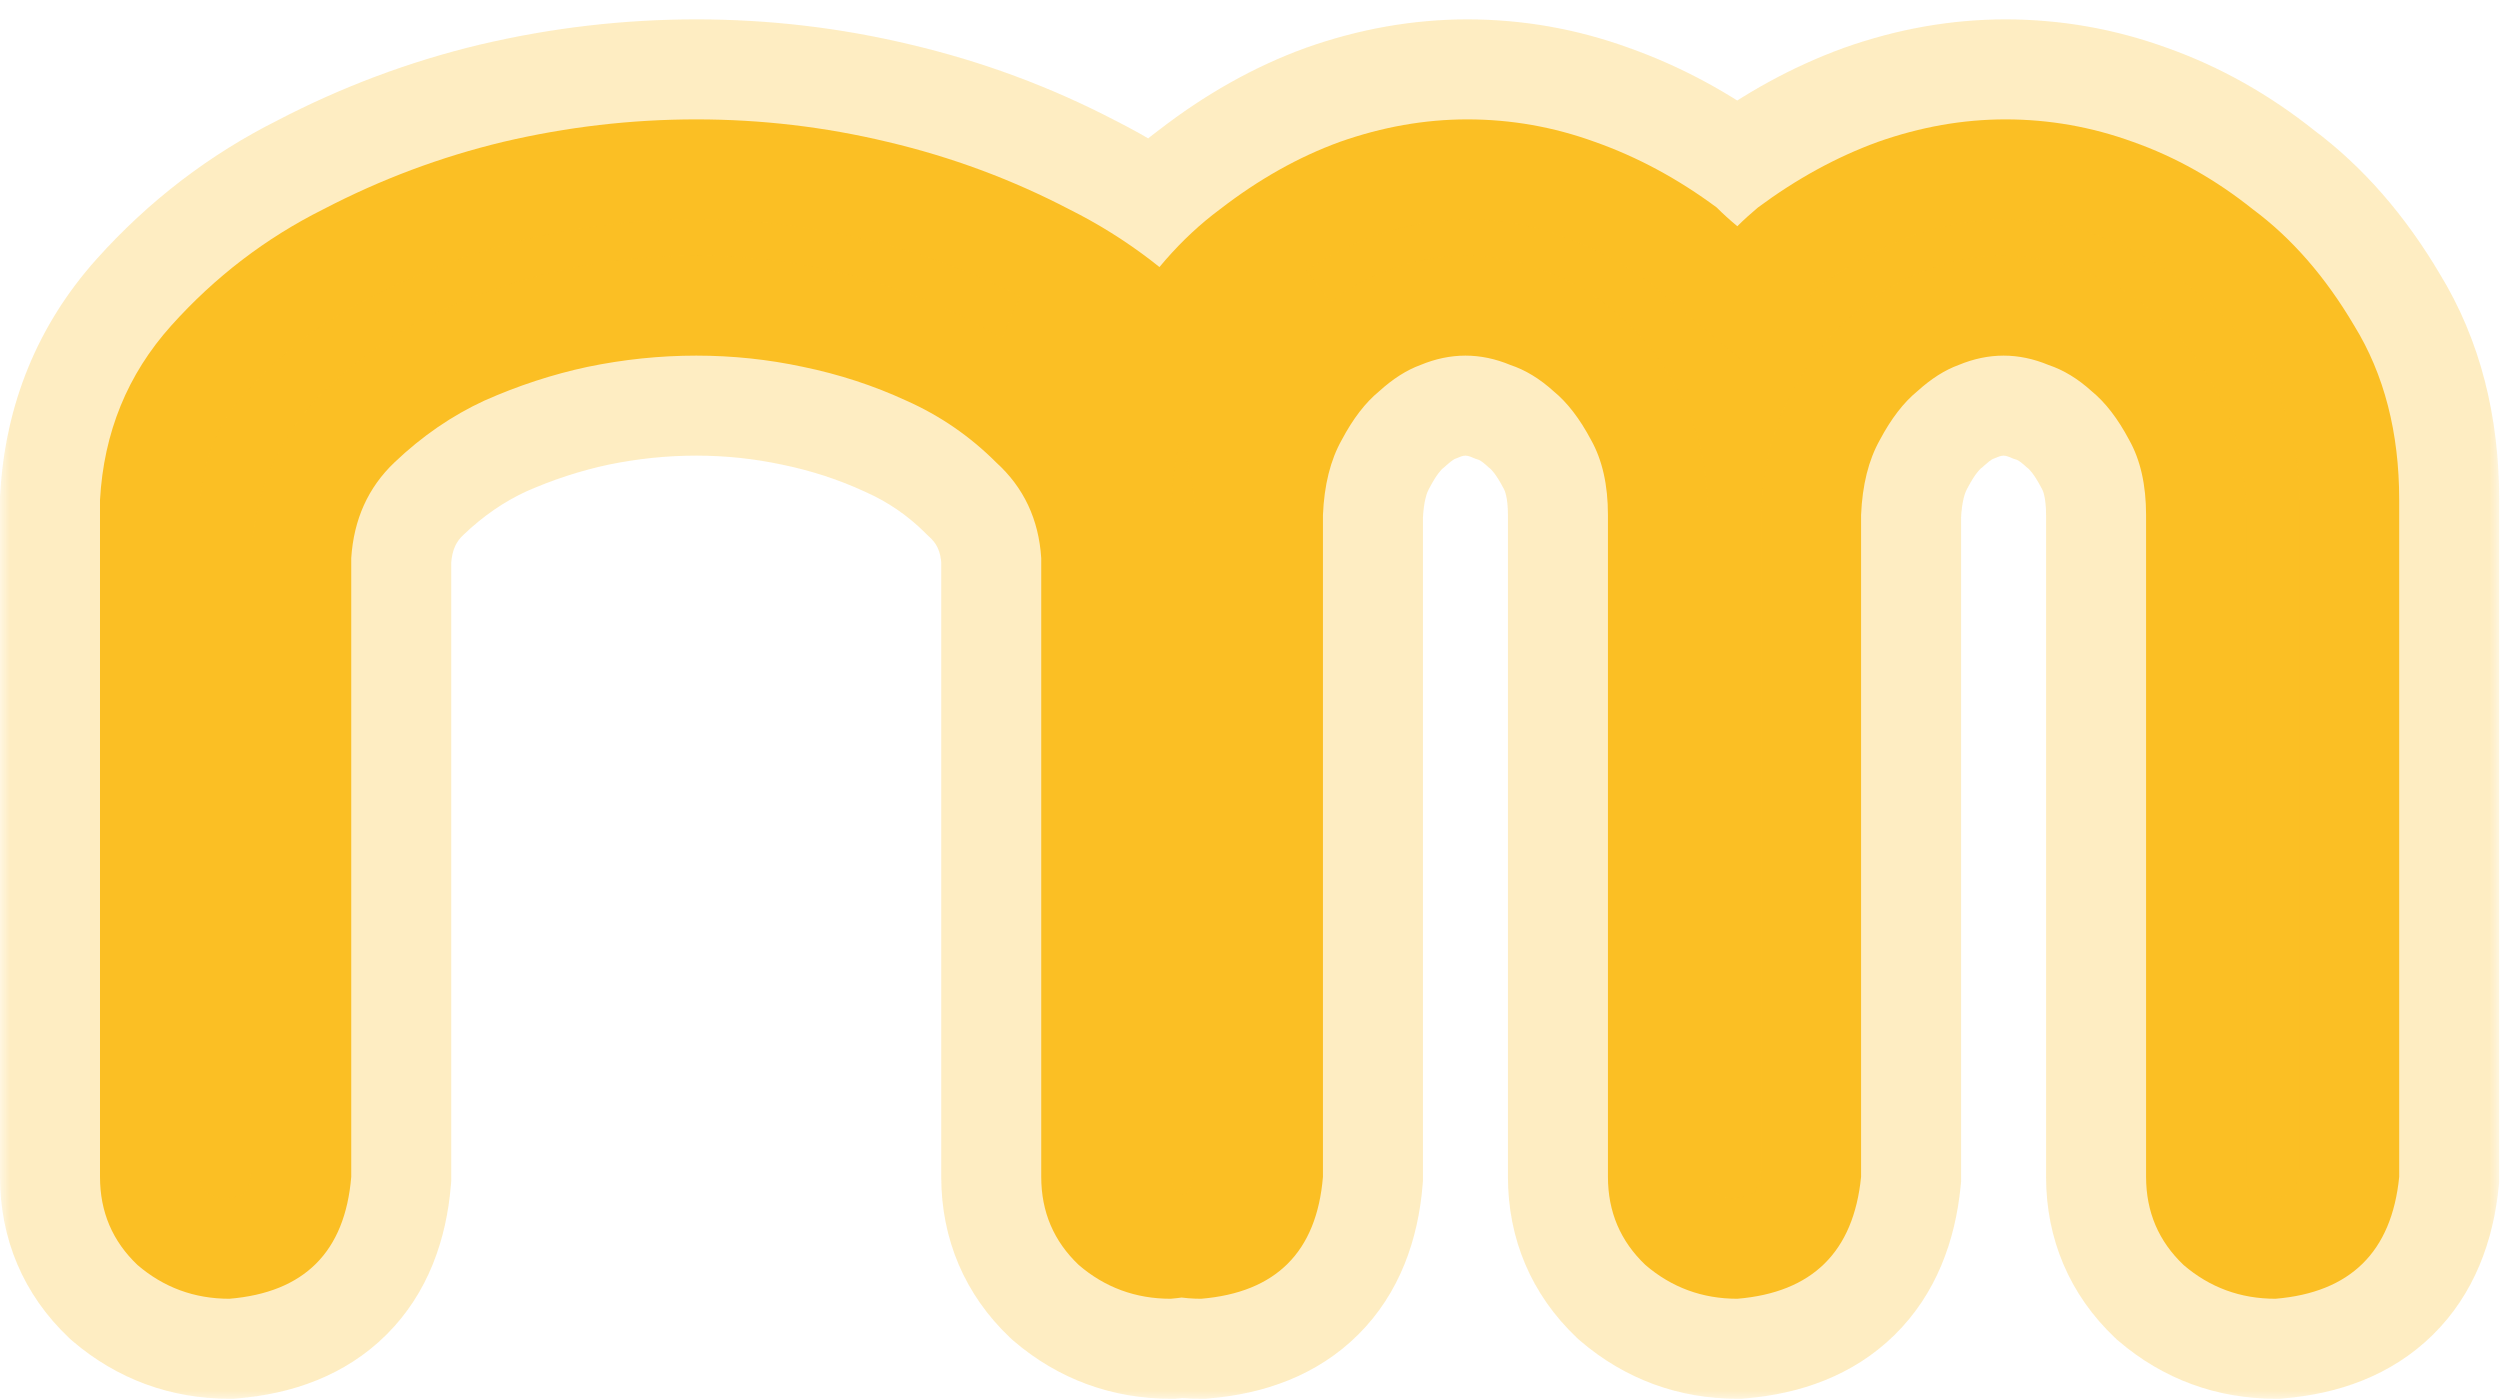 <svg width="125" height="70" viewBox="0 0 125 70" fill="none" xmlns="http://www.w3.org/2000/svg">
<mask id="path-1-outside-1_17_229" maskUnits="userSpaceOnUse" x="0" y="0" width="125" height="70" fill="black">
<rect fill="white" width="125" height="70"/>
<path d="M34.812 5.969C38.062 5.969 41.25 6.344 44.375 7.094C47.562 7.844 50.594 8.969 53.469 10.469C56.344 11.906 58.875 13.844 61.062 16.281C63.312 18.719 64.531 21.625 64.719 25V28.938V58.844C64.344 62.594 62.281 64.625 58.531 64.938C56.781 64.938 55.25 64.375 53.938 63.25C52.688 62.062 52.062 60.594 52.062 58.844V27.906C51.938 25.969 51.188 24.375 49.812 23.125C48.5 21.812 47 20.781 45.312 20.031C43.688 19.281 41.969 18.719 40.156 18.344C38.406 17.969 36.625 17.781 34.812 17.781C33 17.781 31.188 17.969 29.375 18.344C27.625 18.719 25.906 19.281 24.219 20.031C22.594 20.781 21.094 21.812 19.719 23.125C18.406 24.375 17.688 25.969 17.562 27.906V58.844C17.25 62.594 15.219 64.625 11.469 64.938C9.719 64.938 8.188 64.375 6.875 63.25C5.625 62.062 5 60.594 5 58.844V28.938V25C5.188 21.625 6.375 18.719 8.562 16.281C10.75 13.844 13.281 11.906 16.156 10.469C19.031 8.969 22.031 7.844 25.156 7.094C28.344 6.344 31.562 5.969 34.812 5.969ZM73.366 5.969C75.554 5.969 77.679 6.344 79.741 7.094C81.866 7.844 83.897 8.938 85.835 10.375C86.147 10.688 86.491 11 86.866 11.312C87.179 11 87.522 10.688 87.897 10.375C89.835 8.938 91.835 7.844 93.897 7.094C96.022 6.344 98.147 5.969 100.272 5.969C102.46 5.969 104.585 6.344 106.647 7.094C108.772 7.844 110.772 8.969 112.647 10.469C114.585 11.906 116.272 13.844 117.71 16.281C119.21 18.719 119.96 21.625 119.96 25V58.844C119.585 62.594 117.522 64.625 113.772 64.938C112.022 64.938 110.491 64.375 109.179 63.25C107.929 62.062 107.304 60.594 107.304 58.844V25.75C107.304 24.25 107.022 23 106.46 22C105.897 20.938 105.272 20.125 104.585 19.562C103.897 18.938 103.179 18.5 102.429 18.25C101.679 17.938 100.929 17.781 100.179 17.781C99.429 17.781 98.679 17.938 97.929 18.25C97.241 18.5 96.554 18.938 95.866 19.562C95.179 20.125 94.554 20.938 93.991 22C93.429 23 93.116 24.25 93.054 25.75V58.844C92.679 62.594 90.616 64.625 86.866 64.938C85.116 64.938 83.585 64.375 82.272 63.25C81.022 62.062 80.397 60.594 80.397 58.844V25.75C80.397 24.25 80.116 23 79.554 22C78.991 20.938 78.366 20.125 77.679 19.562C76.991 18.938 76.272 18.5 75.522 18.25C74.772 17.938 74.022 17.781 73.272 17.781C72.522 17.781 71.772 17.938 71.022 18.25C70.335 18.5 69.647 18.938 68.96 19.562C68.272 20.125 67.647 20.938 67.085 22C66.522 23 66.21 24.25 66.147 25.75V58.844C65.835 62.594 63.804 64.625 60.054 64.938C58.304 64.938 56.773 64.375 55.46 63.25C54.21 62.062 53.585 60.594 53.585 58.844V25C53.71 21.625 54.491 18.719 55.929 16.281C57.366 13.844 59.054 11.906 60.991 10.469C62.929 8.969 64.929 7.844 66.991 7.094C69.116 6.344 71.241 5.969 73.366 5.969Z"/>
</mask>
<path d="M34.812 5.969C38.062 5.969 41.25 6.344 44.375 7.094C47.562 7.844 50.594 8.969 53.469 10.469C56.344 11.906 58.875 13.844 61.062 16.281C63.312 18.719 64.531 21.625 64.719 25V28.938V58.844C64.344 62.594 62.281 64.625 58.531 64.938C56.781 64.938 55.25 64.375 53.938 63.25C52.688 62.062 52.062 60.594 52.062 58.844V27.906C51.938 25.969 51.188 24.375 49.812 23.125C48.5 21.812 47 20.781 45.312 20.031C43.688 19.281 41.969 18.719 40.156 18.344C38.406 17.969 36.625 17.781 34.812 17.781C33 17.781 31.188 17.969 29.375 18.344C27.625 18.719 25.906 19.281 24.219 20.031C22.594 20.781 21.094 21.812 19.719 23.125C18.406 24.375 17.688 25.969 17.562 27.906V58.844C17.25 62.594 15.219 64.625 11.469 64.938C9.719 64.938 8.188 64.375 6.875 63.25C5.625 62.062 5 60.594 5 58.844V28.938V25C5.188 21.625 6.375 18.719 8.562 16.281C10.75 13.844 13.281 11.906 16.156 10.469C19.031 8.969 22.031 7.844 25.156 7.094C28.344 6.344 31.562 5.969 34.812 5.969ZM73.366 5.969C75.554 5.969 77.679 6.344 79.741 7.094C81.866 7.844 83.897 8.938 85.835 10.375C86.147 10.688 86.491 11 86.866 11.312C87.179 11 87.522 10.688 87.897 10.375C89.835 8.938 91.835 7.844 93.897 7.094C96.022 6.344 98.147 5.969 100.272 5.969C102.46 5.969 104.585 6.344 106.647 7.094C108.772 7.844 110.772 8.969 112.647 10.469C114.585 11.906 116.272 13.844 117.71 16.281C119.21 18.719 119.96 21.625 119.96 25V58.844C119.585 62.594 117.522 64.625 113.772 64.938C112.022 64.938 110.491 64.375 109.179 63.25C107.929 62.062 107.304 60.594 107.304 58.844V25.75C107.304 24.25 107.022 23 106.46 22C105.897 20.938 105.272 20.125 104.585 19.562C103.897 18.938 103.179 18.5 102.429 18.25C101.679 17.938 100.929 17.781 100.179 17.781C99.429 17.781 98.679 17.938 97.929 18.25C97.241 18.5 96.554 18.938 95.866 19.562C95.179 20.125 94.554 20.938 93.991 22C93.429 23 93.116 24.25 93.054 25.75V58.844C92.679 62.594 90.616 64.625 86.866 64.938C85.116 64.938 83.585 64.375 82.272 63.25C81.022 62.062 80.397 60.594 80.397 58.844V25.75C80.397 24.25 80.116 23 79.554 22C78.991 20.938 78.366 20.125 77.679 19.562C76.991 18.938 76.272 18.5 75.522 18.25C74.772 17.938 74.022 17.781 73.272 17.781C72.522 17.781 71.772 17.938 71.022 18.25C70.335 18.5 69.647 18.938 68.96 19.562C68.272 20.125 67.647 20.938 67.085 22C66.522 23 66.21 24.25 66.147 25.75V58.844C65.835 62.594 63.804 64.625 60.054 64.938C58.304 64.938 56.773 64.375 55.46 63.25C54.21 62.062 53.585 60.594 53.585 58.844V25C53.71 21.625 54.491 18.719 55.929 16.281C57.366 13.844 59.054 11.906 60.991 10.469C62.929 8.969 64.929 7.844 66.991 7.094C69.116 6.344 71.241 5.969 73.366 5.969Z" fill="#FBBF24"/>
<path d="M44.375 7.094L43.208 11.956L43.219 11.958L43.23 11.961L44.375 7.094ZM53.469 10.469L51.156 14.902L51.194 14.922L51.233 14.941L53.469 10.469ZM61.062 16.281L57.341 19.621L57.365 19.647L57.389 19.673L61.062 16.281ZM64.719 25H69.719V24.861L69.711 24.723L64.719 25ZM64.719 58.844L69.694 59.341L69.719 59.093V58.844H64.719ZM58.531 64.938V69.938H58.739L58.947 69.92L58.531 64.938ZM53.938 63.25L50.494 66.875L50.587 66.963L50.684 67.046L53.938 63.25ZM52.062 27.906H57.062V27.745L57.052 27.584L52.062 27.906ZM49.812 23.125L46.277 26.66L46.361 26.745L46.449 26.825L49.812 23.125ZM45.312 20.031L43.217 24.571L43.249 24.586L43.282 24.6L45.312 20.031ZM40.156 18.344L39.109 23.233L39.126 23.236L39.143 23.24L40.156 18.344ZM29.375 18.344L28.362 13.447L28.345 13.451L28.327 13.455L29.375 18.344ZM24.219 20.031L22.188 15.462L22.156 15.477L22.123 15.492L24.219 20.031ZM19.719 23.125L23.167 26.746L23.171 26.742L19.719 23.125ZM17.562 27.906L12.573 27.584L12.562 27.745V27.906H17.562ZM17.562 58.844L22.545 59.259L22.562 59.052V58.844H17.562ZM11.469 64.938V69.938H11.677L11.884 69.92L11.469 64.938ZM6.875 63.25L3.431 66.875L3.524 66.963L3.621 67.046L6.875 63.25ZM5 25L0.008 24.723L0 24.861V25H5ZM16.156 10.469L18.392 14.941L18.431 14.922L18.469 14.902L16.156 10.469ZM25.156 7.094L24.011 2.227L24 2.229L23.989 2.232L25.156 7.094ZM34.812 5.969V10.969C37.674 10.969 40.47 11.298 43.208 11.956L44.375 7.094L45.542 2.232C42.03 1.389 38.451 0.969 34.812 0.969V5.969ZM44.375 7.094L43.23 11.961C46.016 12.616 48.654 13.596 51.156 14.902L53.469 10.469L55.782 6.036C52.533 4.341 49.109 3.071 45.52 2.227L44.375 7.094ZM53.469 10.469L51.233 14.941C53.535 16.092 55.565 17.642 57.341 19.621L61.062 16.281L64.784 12.942C62.185 10.046 59.152 7.72 55.705 5.997L53.469 10.469ZM61.062 16.281L57.389 19.673C58.835 21.239 59.602 23.038 59.726 25.277L64.719 25L69.711 24.723C69.46 20.212 67.79 16.198 64.737 12.89L61.062 16.281ZM64.719 25H59.719V28.938H64.719H69.719V25H64.719ZM64.719 28.938H59.719V58.844H64.719H69.719V28.938H64.719ZM64.719 58.844L59.744 58.346C59.69 58.883 59.59 59.211 59.514 59.392C59.444 59.558 59.39 59.609 59.382 59.617C59.374 59.625 59.323 59.677 59.157 59.744C58.978 59.816 58.651 59.91 58.116 59.955L58.531 64.938L58.947 69.92C61.632 69.696 64.312 68.798 66.399 66.742C68.485 64.687 69.426 62.022 69.694 59.341L64.719 58.844ZM58.531 64.938V59.938C57.959 59.938 57.586 59.791 57.191 59.454L53.938 63.25L50.684 67.046C52.914 68.959 55.604 69.938 58.531 69.938V64.938ZM53.938 63.25L57.381 59.625C57.142 59.397 57.062 59.246 57.062 58.844H52.062H47.062C47.062 61.941 48.233 64.728 50.494 66.875L53.938 63.25ZM52.062 58.844H57.062V27.906H52.062H47.062V58.844H52.062ZM52.062 27.906L57.052 27.584C56.848 24.417 55.557 21.59 53.176 19.425L49.812 23.125L46.449 26.825C46.818 27.16 47.027 27.521 47.073 28.228L52.062 27.906ZM49.812 23.125L53.348 19.59C51.604 17.845 49.594 16.463 47.343 15.462L45.312 20.031L43.282 24.6C44.406 25.1 45.396 25.78 46.277 26.66L49.812 23.125ZM45.312 20.031L47.408 15.492C45.425 14.576 43.342 13.897 41.169 13.447L40.156 18.344L39.143 23.24C40.595 23.541 41.95 23.986 43.217 24.571L45.312 20.031ZM40.156 18.344L41.204 13.455C39.105 13.005 36.973 12.781 34.812 12.781V17.781V22.781C36.277 22.781 37.707 22.933 39.109 23.233L40.156 18.344ZM34.812 17.781V12.781C32.653 12.781 30.501 13.005 28.362 13.447L29.375 18.344L30.388 23.24C31.874 22.933 33.347 22.781 34.812 22.781V17.781ZM29.375 18.344L28.327 13.455C26.229 13.904 24.181 14.576 22.188 15.462L24.219 20.031L26.249 24.6C27.631 23.986 29.021 23.533 30.423 23.233L29.375 18.344ZM24.219 20.031L22.123 15.492C19.968 16.486 18.015 17.839 16.266 19.508L19.719 23.125L23.171 26.742C24.173 25.786 25.219 25.076 26.314 24.571L24.219 20.031ZM19.719 23.125L16.27 19.504C13.979 21.686 12.773 24.49 12.573 27.584L17.562 27.906L22.552 28.228C22.602 27.447 22.833 27.064 23.167 26.746L19.719 23.125ZM17.562 27.906H12.562V58.844H17.562H22.562V27.906H17.562ZM17.562 58.844L12.58 58.428C12.535 58.964 12.441 59.285 12.372 59.456C12.338 59.539 12.31 59.587 12.295 59.61C12.28 59.633 12.272 59.642 12.269 59.644C12.267 59.647 12.258 59.655 12.235 59.67C12.212 59.685 12.164 59.713 12.081 59.747C11.91 59.816 11.589 59.91 11.053 59.955L11.469 64.938L11.884 69.92C14.567 69.697 17.258 68.797 19.34 66.715C21.422 64.633 22.322 61.942 22.545 59.259L17.562 58.844ZM11.469 64.938V59.938C10.896 59.938 10.523 59.791 10.129 59.454L6.875 63.25L3.621 67.046C5.852 68.959 8.541 69.938 11.469 69.938V64.938ZM6.875 63.25L10.319 59.625C10.079 59.397 10 59.246 10 58.844H5H0C0 61.941 1.171 64.728 3.431 66.875L6.875 63.25ZM5 58.844H10V28.938H5H0V58.844H5ZM5 28.938H10V25H5H0V28.938H5ZM5 25L9.992 25.277C10.119 22.998 10.882 21.183 12.284 19.621L8.562 16.281L4.841 12.942C1.868 16.255 0.256 20.252 0.008 24.723L5 25ZM8.562 16.281L12.284 19.621C14.06 17.642 16.09 16.092 18.392 14.941L16.156 10.469L13.92 5.997C10.473 7.72 7.44 10.046 4.841 12.942L8.562 16.281ZM16.156 10.469L18.469 14.902C20.984 13.589 23.6 12.609 26.323 11.956L25.156 7.094L23.989 2.232C20.463 3.078 17.078 4.348 13.843 6.036L16.156 10.469ZM25.156 7.094L26.301 11.961C29.116 11.299 31.951 10.969 34.812 10.969V5.969V0.969C31.174 0.969 27.571 1.389 24.011 2.227L25.156 7.094ZM79.741 7.094L78.032 11.793L78.055 11.801L78.077 11.809L79.741 7.094ZM85.835 10.375L89.371 6.839L89.11 6.579L88.814 6.36L85.835 10.375ZM86.866 11.312L83.665 15.154L87.173 18.077L90.402 14.848L86.866 11.312ZM87.897 10.375L84.918 6.36L84.805 6.444L84.697 6.534L87.897 10.375ZM93.897 7.094L92.233 2.379L92.211 2.387L92.189 2.395L93.897 7.094ZM106.647 7.094L104.939 11.793L104.961 11.801L104.983 11.809L106.647 7.094ZM112.647 10.469L109.524 14.373L109.595 14.43L109.668 14.484L112.647 10.469ZM117.71 16.281L113.403 18.821L113.427 18.862L113.452 18.902L117.71 16.281ZM119.96 58.844L124.935 59.341L124.96 59.093V58.844H119.96ZM113.772 64.938V69.938H113.98L114.188 69.92L113.772 64.938ZM109.179 63.25L105.735 66.875L105.828 66.963L105.925 67.046L109.179 63.25ZM106.46 22L102.041 24.339L102.071 24.396L102.102 24.451L106.46 22ZM104.585 19.562L101.222 23.262L101.318 23.35L101.419 23.432L104.585 19.562ZM102.429 18.25L100.506 22.865L100.674 22.936L100.848 22.993L102.429 18.25ZM97.929 18.25L99.638 22.949L99.746 22.91L99.852 22.865L97.929 18.25ZM95.866 19.562L99.032 23.432L99.133 23.35L99.23 23.262L95.866 19.562ZM93.991 22L98.349 24.451L98.38 24.396L98.41 24.339L93.991 22ZM93.054 25.75L88.058 25.542L88.054 25.646V25.75H93.054ZM93.054 58.844L98.029 59.341L98.054 59.093V58.844H93.054ZM86.866 64.938V69.938H87.074L87.281 69.92L86.866 64.938ZM82.272 63.25L78.829 66.875L78.921 66.963L79.019 67.046L82.272 63.25ZM79.554 22L75.135 24.339L75.165 24.396L75.196 24.451L79.554 22ZM77.679 19.562L74.315 23.262L74.412 23.35L74.513 23.432L77.679 19.562ZM75.522 18.25L73.599 22.865L73.768 22.936L73.941 22.993L75.522 18.25ZM71.022 18.25L72.731 22.949L72.839 22.91L72.946 22.865L71.022 18.25ZM68.96 19.562L72.126 23.432L72.227 23.35L72.323 23.262L68.96 19.562ZM67.085 22L71.443 24.451L71.474 24.396L71.504 24.339L67.085 22ZM66.147 25.75L61.152 25.542L61.148 25.646V25.75H66.147ZM66.147 58.844L71.13 59.259L71.147 59.052V58.844H66.147ZM60.054 64.938V69.938H60.262L60.469 69.92L60.054 64.938ZM55.46 63.25L52.016 66.875L52.109 66.963L52.206 67.046L55.46 63.25ZM53.585 25L48.588 24.815L48.585 24.907V25H53.585ZM60.991 10.469L63.971 14.484L64.012 14.454L64.052 14.422L60.991 10.469ZM66.991 7.094L65.327 2.379L65.305 2.387L65.282 2.395L66.991 7.094ZM73.366 5.969V10.969C74.969 10.969 76.516 11.241 78.032 11.793L79.741 7.094L81.45 2.395C78.842 1.446 76.138 0.969 73.366 0.969V5.969ZM79.741 7.094L78.077 11.809C79.699 12.381 81.291 13.229 82.856 14.39L85.835 10.375L88.814 6.36C86.504 4.645 84.033 3.306 81.405 2.379L79.741 7.094ZM85.835 10.375L82.299 13.911C82.729 14.34 83.186 14.754 83.665 15.154L86.866 11.312L90.067 7.471C89.796 7.246 89.566 7.035 89.371 6.839L85.835 10.375ZM86.866 11.312L90.402 14.848C90.597 14.653 90.828 14.442 91.098 14.216L87.897 10.375L84.697 6.534C84.217 6.933 83.76 7.347 83.331 7.777L86.866 11.312ZM87.897 10.375L90.877 14.39C92.464 13.213 94.041 12.362 95.606 11.793L93.897 7.094L92.189 2.395C89.629 3.325 87.206 4.662 84.918 6.36L87.897 10.375ZM93.897 7.094L95.562 11.809C97.185 11.236 98.748 10.969 100.272 10.969V5.969V0.969C97.547 0.969 94.86 1.452 92.233 2.379L93.897 7.094ZM100.272 5.969V10.969C101.875 10.969 103.422 11.241 104.939 11.793L106.647 7.094L108.356 2.395C105.748 1.446 103.045 0.969 100.272 0.969V5.969ZM106.647 7.094L104.983 11.809C106.546 12.36 108.058 13.2 109.524 14.373L112.647 10.469L115.771 6.564C113.487 4.737 110.999 3.327 108.312 2.379L106.647 7.094ZM112.647 10.469L109.668 14.484C110.985 15.461 112.247 16.861 113.403 18.821L117.71 16.281L122.017 13.741C120.298 10.826 118.185 8.352 115.627 6.453L112.647 10.469ZM117.71 16.281L113.452 18.902C114.386 20.419 114.96 22.382 114.96 25H119.96H124.96C124.96 20.868 124.034 17.018 121.968 13.661L117.71 16.281ZM119.96 25H114.96V58.844H119.96H124.96V25H119.96ZM119.96 58.844L114.985 58.346C114.931 58.883 114.831 59.211 114.755 59.392C114.685 59.558 114.632 59.609 114.623 59.617C114.615 59.625 114.564 59.677 114.399 59.744C114.219 59.816 113.892 59.91 113.357 59.955L113.772 64.938L114.188 69.92C116.873 69.696 119.553 68.798 121.64 66.742C123.727 64.687 124.667 62.022 124.935 59.341L119.96 58.844ZM113.772 64.938V59.938C113.2 59.938 112.827 59.791 112.433 59.454L109.179 63.25L105.925 67.046C108.156 68.959 110.845 69.938 113.772 69.938V64.938ZM109.179 63.25L112.622 59.625C112.383 59.397 112.304 59.246 112.304 58.844H107.304H102.304C102.304 61.941 103.475 64.728 105.735 66.875L109.179 63.25ZM107.304 58.844H112.304V25.75H107.304H102.304V58.844H107.304ZM107.304 25.75H112.304C112.304 23.648 111.911 21.493 110.818 19.549L106.46 22L102.102 24.451C102.134 24.507 102.304 24.852 102.304 25.75H107.304ZM106.46 22L110.879 19.661C110.109 18.205 109.101 16.797 107.751 15.693L104.585 19.562L101.419 23.432C101.444 23.453 101.686 23.67 102.041 24.339L106.46 22ZM104.585 19.562L107.948 15.863C106.835 14.851 105.526 14.012 104.01 13.507L102.429 18.25L100.848 22.993C100.832 22.988 100.96 23.024 101.222 23.262L104.585 19.562ZM102.429 18.25L104.352 13.635C103.044 13.09 101.642 12.781 100.179 12.781V17.781V22.781C100.215 22.781 100.314 22.785 100.506 22.865L102.429 18.25ZM100.179 17.781V12.781C98.715 12.781 97.314 13.09 96.006 13.635L97.929 18.25L99.852 22.865C100.044 22.785 100.142 22.781 100.179 22.781V17.781ZM97.929 18.25L96.22 13.551C94.781 14.075 93.547 14.914 92.503 15.863L95.866 19.562L99.23 23.262C99.561 22.961 99.702 22.925 99.638 22.949L97.929 18.25ZM95.866 19.562L92.7 15.693C91.35 16.797 90.343 18.205 89.572 19.661L93.991 22L98.41 24.339C98.765 23.67 99.008 23.453 99.032 23.432L95.866 19.562ZM93.991 22L89.633 19.549C88.584 21.414 88.144 23.488 88.058 25.542L93.054 25.75L98.049 25.958C98.089 25.012 98.273 24.586 98.349 24.451L93.991 22ZM93.054 25.75H88.054V58.844H93.054H98.054V25.75H93.054ZM93.054 58.844L88.079 58.346C88.025 58.883 87.925 59.211 87.849 59.392C87.778 59.558 87.725 59.609 87.717 59.617C87.709 59.625 87.658 59.677 87.493 59.744C87.313 59.816 86.986 59.91 86.451 59.955L86.866 64.938L87.281 69.92C89.967 69.696 92.647 68.798 94.734 66.742C96.82 64.687 97.761 62.022 98.029 59.341L93.054 58.844ZM86.866 64.938V59.938C86.294 59.938 85.921 59.791 85.526 59.454L82.272 63.25L79.019 67.046C81.249 68.959 83.939 69.938 86.866 69.938V64.938ZM82.272 63.25L85.716 59.625C85.477 59.397 85.397 59.246 85.397 58.844H80.397H75.397C75.397 61.941 76.568 64.728 78.829 66.875L82.272 63.25ZM80.397 58.844H85.397V25.75H80.397H75.397V58.844H80.397ZM80.397 25.75H85.397C85.397 23.648 85.005 21.493 83.912 19.549L79.554 22L75.196 24.451C75.227 24.507 75.397 24.852 75.397 25.75H80.397ZM79.554 22L83.973 19.661C83.202 18.205 82.195 16.797 80.845 15.693L77.679 19.562L74.513 23.432C74.537 23.453 74.78 23.67 75.135 24.339L79.554 22ZM77.679 19.562L81.042 15.863C79.929 14.851 78.619 14.012 77.104 13.507L75.522 18.25L73.941 22.993C73.926 22.988 74.054 23.024 74.315 23.262L77.679 19.562ZM75.522 18.25L77.446 13.635C76.137 13.09 74.736 12.781 73.272 12.781V17.781V22.781C73.309 22.781 73.408 22.785 73.599 22.865L75.522 18.25ZM73.272 17.781V12.781C71.809 12.781 70.408 13.09 69.099 13.635L71.022 18.25L72.946 22.865C73.137 22.785 73.236 22.781 73.272 22.781V17.781ZM71.022 18.25L69.314 13.551C67.874 14.075 66.641 14.914 65.597 15.863L68.96 19.562L72.323 23.262C72.654 22.961 72.796 22.925 72.731 22.949L71.022 18.25ZM68.96 19.562L65.794 15.693C64.444 16.797 63.437 18.205 62.666 19.661L67.085 22L71.504 24.339C71.859 23.67 72.101 23.453 72.126 23.432L68.96 19.562ZM67.085 22L62.727 19.549C61.678 21.414 61.237 23.488 61.152 25.542L66.147 25.75L71.143 25.958C71.183 25.012 71.367 24.586 71.443 24.451L67.085 22ZM66.147 25.75H61.148V58.844H66.147H71.147V25.75H66.147ZM66.147 58.844L61.165 58.428C61.12 58.964 61.026 59.285 60.957 59.456C60.923 59.539 60.895 59.587 60.88 59.61C60.865 59.633 60.857 59.642 60.854 59.644C60.852 59.647 60.843 59.655 60.82 59.67C60.797 59.685 60.749 59.713 60.666 59.747C60.495 59.816 60.174 59.91 59.639 59.955L60.054 64.938L60.469 69.92C63.152 69.697 65.843 68.797 67.925 66.715C70.007 64.633 70.907 61.942 71.13 59.259L66.147 58.844ZM60.054 64.938V59.938C59.481 59.938 59.108 59.791 58.714 59.454L55.46 63.25L52.206 67.046C54.437 68.959 57.126 69.938 60.054 69.938V64.938ZM55.46 63.25L58.904 59.625C58.664 59.397 58.585 59.246 58.585 58.844H53.585H48.585C48.585 61.941 49.756 64.728 52.016 66.875L55.46 63.25ZM53.585 58.844H58.585V25H53.585H48.585V58.844H53.585ZM53.585 25L58.582 25.185C58.682 22.48 59.295 20.417 60.236 18.821L55.929 16.281L51.622 13.741C49.688 17.021 48.738 20.77 48.588 24.815L53.585 25ZM55.929 16.281L60.236 18.821C61.392 16.861 62.654 15.461 63.971 14.484L60.991 10.469L58.012 6.453C55.453 8.352 53.341 10.826 51.622 13.741L55.929 16.281ZM60.991 10.469L64.052 14.422C65.627 13.203 67.177 12.347 68.7 11.793L66.991 7.094L65.282 2.395C62.68 3.341 60.23 4.735 57.93 6.515L60.991 10.469ZM66.991 7.094L68.655 11.809C70.278 11.236 71.842 10.969 73.366 10.969V5.969V0.969C70.641 0.969 67.954 1.452 65.327 2.379L66.991 7.094Z" fill="#FBBF24" fill-opacity="0.28" mask="url(#path-1-outside-1_17_229)"/>
</svg>
